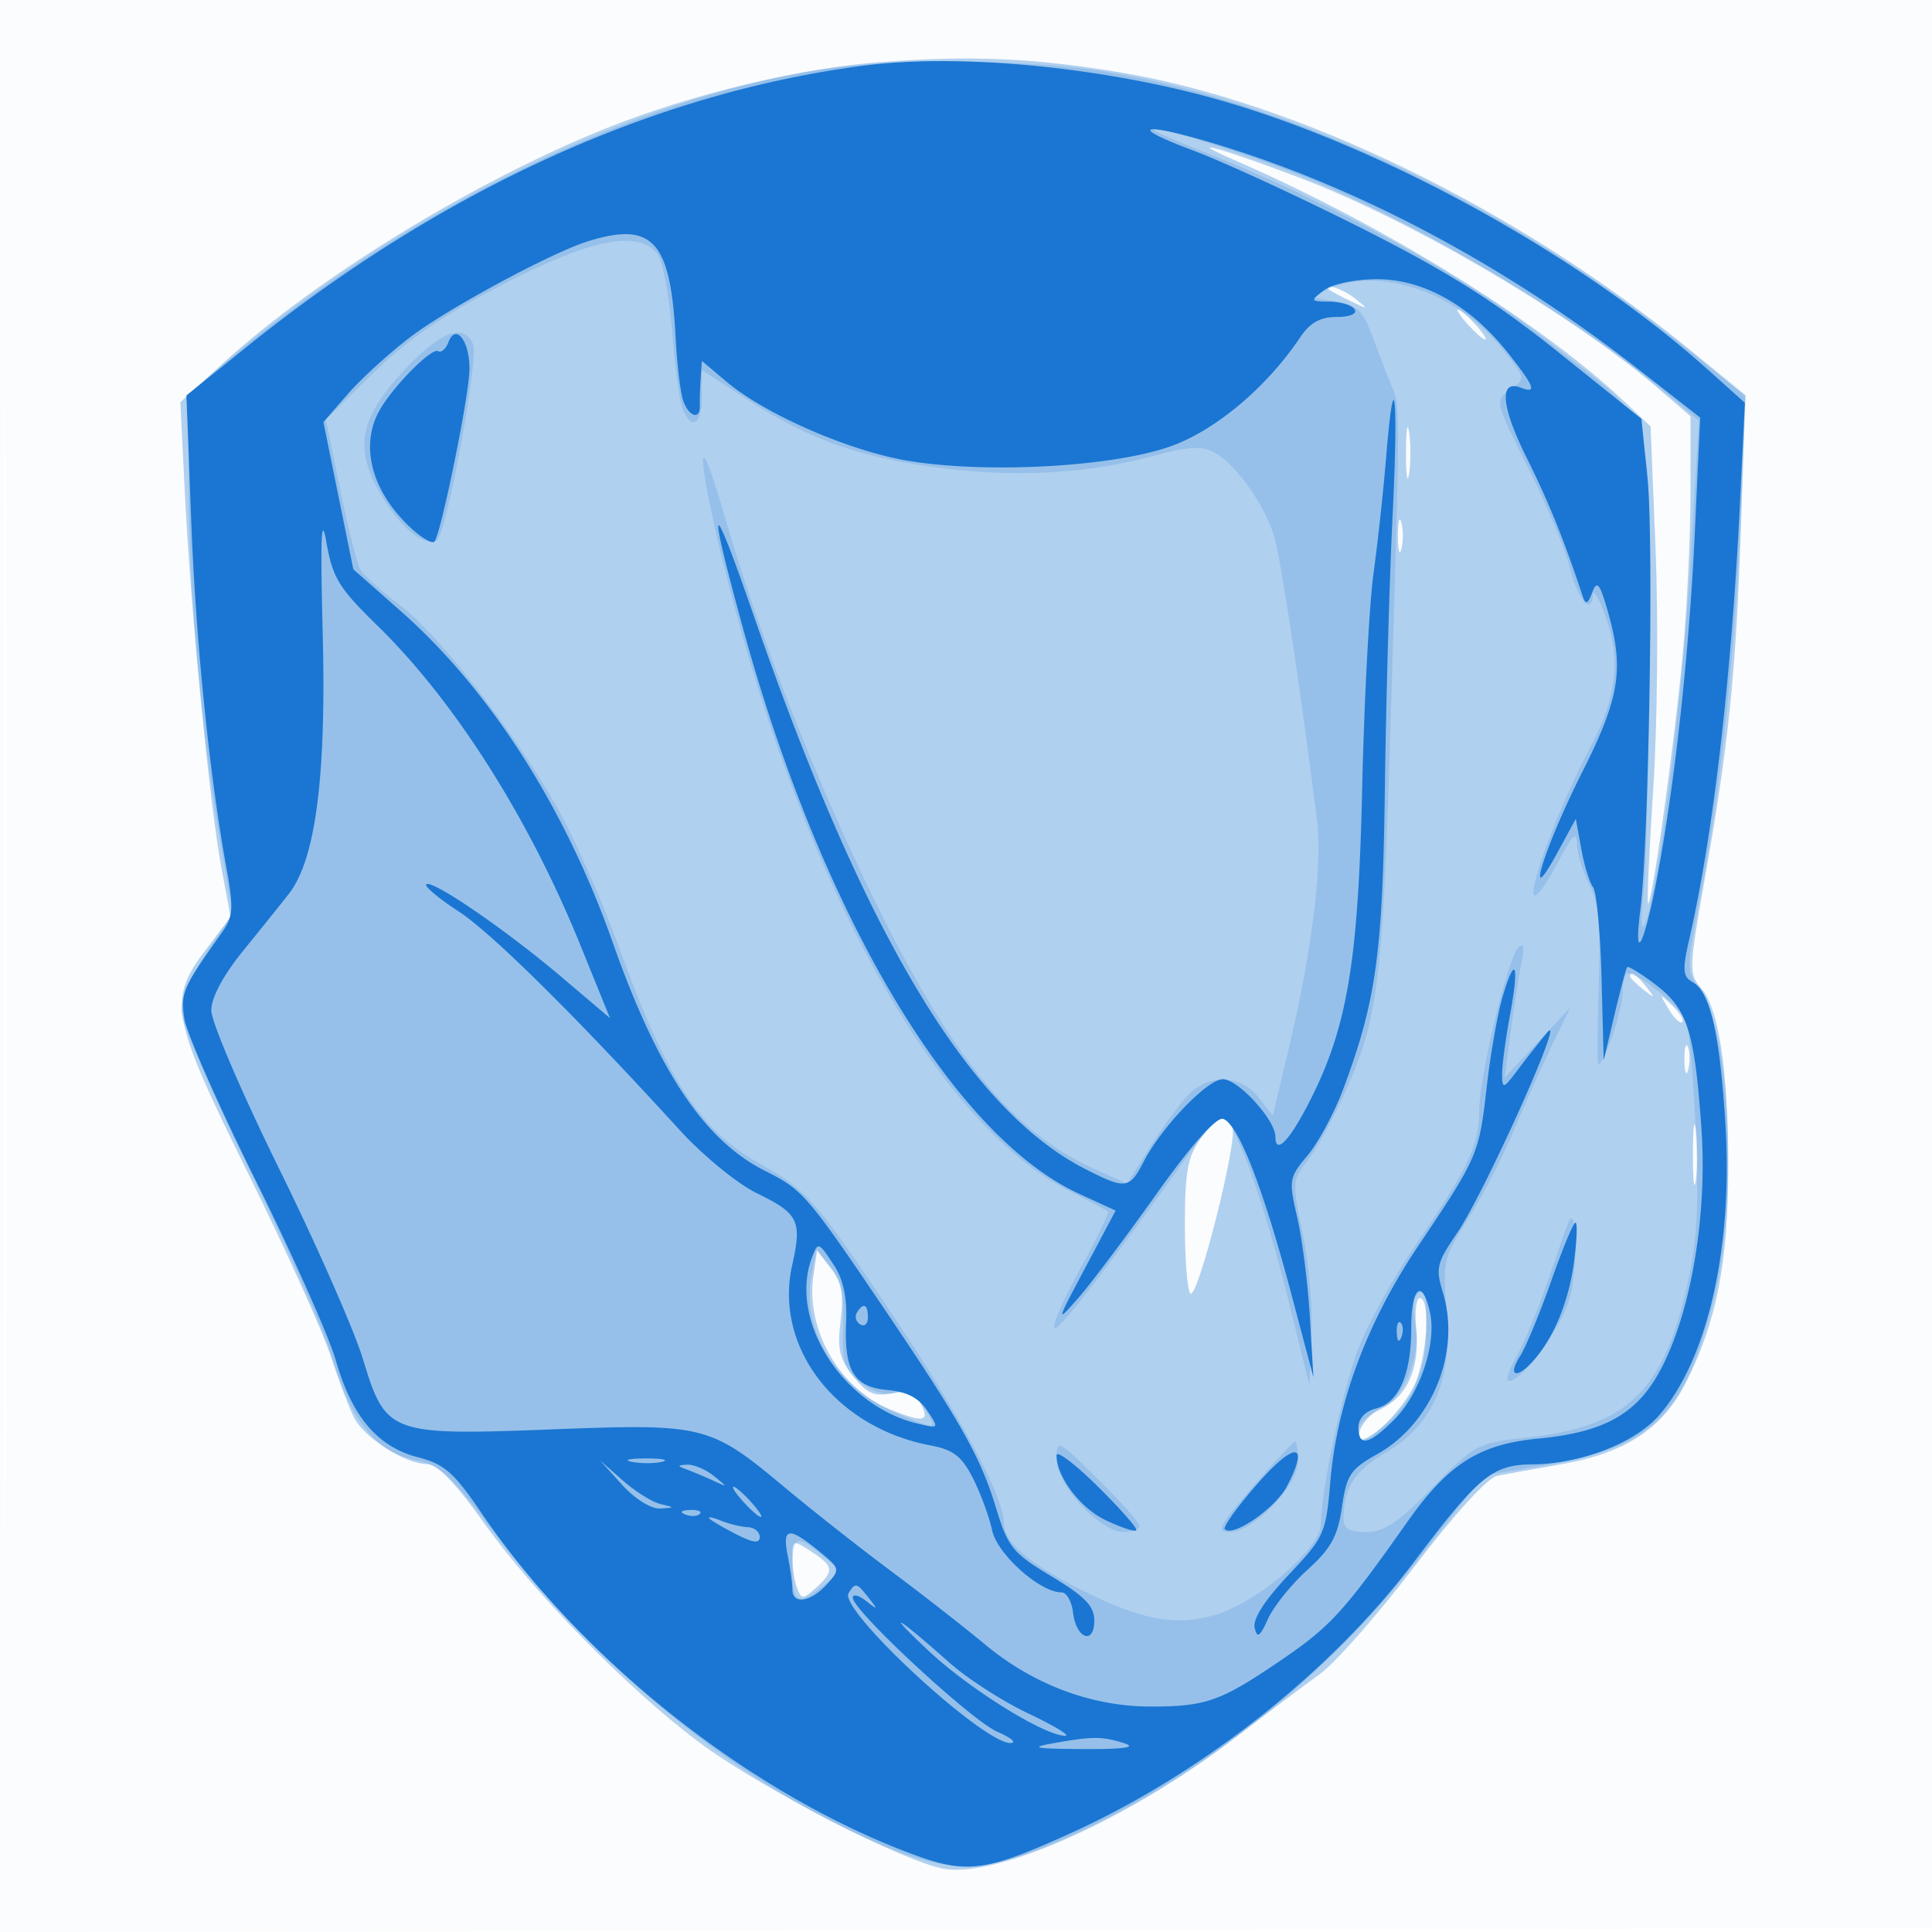 <svg xmlns="http://www.w3.org/2000/svg" width="256" height="256"><path fill-opacity=".016" d="M0 128.004v128.004l128.25-.254 128.25-.254.254-127.75L257.008 0H0v128.004m.485.496c0 70.4.119 99.053.265 63.672.146-35.38.146-92.98 0-128C.604 29.153.485 58.1.485 128.5" fill="#1976D2" fill-rule="evenodd"/><path fill-opacity=".33" d="M117 8.198c-10.952.805-25.211 4.221-36.585 8.765-17.457 6.974-38.505 19.869-50.852 31.154l-5.666 5.178.599 12.103c.769 15.505 3.279 41.231 4.842 49.602l1.213 6.5-3.276 4.327c-5.082 6.713-4.668 8.901 5.621 29.694 4.893 9.889 9.805 20.75 10.916 24.137 1.11 3.387 2.536 7.123 3.167 8.304 1.407 2.628 6.793 6.029 9.556 6.034 1.394.003 3.758 2.424 7.5 7.68 6.654 9.346 19.029 21.992 28.465 29.089 8.056 6.058 27.308 16.005 32.66 16.874 7.119 1.155 24.403-6.598 38.146-17.112 4.333-3.315 9.55-7.236 11.593-8.713 2.043-1.478 7.687-7.897 12.542-14.265 5.284-6.93 9.677-11.746 10.943-11.996 1.164-.229 5.041-.93 8.616-1.556 8.39-1.471 13.321-4.723 16.412-10.823 4.02-7.934 5.588-15.91 5.588-28.432 0-13.046-1.262-21.269-3.673-23.933-1.543-1.705-1.508-2.659.517-14.069 3.209-18.077 4.163-27.299 4.842-46.804l.611-17.565-7.398-6.045c-23.022-18.809-52.045-32.891-75.841-36.797C136.881 7.694 128.646 7.341 117 8.198m46.5 12.987c19.731 8.545 40.682 21.532 51.892 32.167l3.318 3.148.67 16.5c.369 9.075.229 23.232-.311 31.46-.54 8.229-.852 15.091-.693 15.25.484.483 3.54-21.518 4.613-33.21.555-6.05 1.01-15.577 1.01-21.172L224 55.156l-4.25-3.667c-11.171-9.636-32.456-22.169-47.25-27.821-10.601-4.049-16.155-5.582-9-2.483m12.583 17.18c.23.2 1.542.9 2.917 1.555 2.357 1.122 2.389 1.102.559-.365-1.593-1.276-4.848-2.391-3.476-1.19M194.5 43c.995 1.1 2.035 2 2.31 2 .275 0-.315-.9-1.31-2-.995-1.1-2.035-2-2.31-2-.275 0 .315.9 1.31 2m-8.2 17c0 3.025.187 4.263.416 2.75.229-1.513.229-3.987 0-5.5s-.416-.275-.416 2.75m-1.068 11c0 1.925.206 2.713.457 1.75.252-.963.252-2.537 0-3.5-.251-.963-.457-.175-.457 1.75M216 129.378c0 .207.787.995 1.75 1.75 1.586 1.243 1.621 1.208.378-.378-1.307-1.666-2.128-2.195-2.128-1.372m5.1 4.327c.729 1.212 1.54 1.989 1.803 1.726.263-.263-.333-1.255-1.324-2.205-1.722-1.649-1.744-1.628-.479.479m2.095 6.795c.02 1.65.244 2.204.498 1.231.254-.973.237-2.323-.037-3-.274-.677-.481.119-.461 1.769m1.125 12.5c0 3.575.182 5.037.403 3.25.222-1.787.222-4.713 0-6.5-.221-1.787-.403-.325-.403 3.25m-65.252-2.096c-1.697 2.384-2.068 4.415-2.068 11.334 0 4.636.33 8.759.733 9.162.933.932 6.282-20.198 5.578-22.033-.799-2.08-1.969-1.656-4.243 1.537m-51.292 18.168c-1.024 6.979 3.414 14.856 9.895 17.564 4.62 1.93 5.627 1.79 4.344-.607-.804-1.503-1.727-1.837-3.887-1.405-2.289.458-3.263.02-5.074-2.279-1.839-2.334-2.139-3.654-1.669-7.345.44-3.465.148-5.051-1.272-6.897l-1.843-2.396-.494 3.365m79.888 7.178c.482 4.897-1.206 8.811-4.413 10.229-2.066.914-3.766 3.34-2.927 4.178.84.841 5.536-3.843 7.049-7.031 1.72-3.623 2.236-11.626.75-11.626-.483 0-.689 1.912-.459 4.25M105 206.395c0 1.343.281 3.173.624 4.066.571 1.488.781 1.482 2.5-.073 2.451-2.218 2.371-2.834-.624-4.796-2.431-1.593-2.5-1.571-2.5.803" fill="#1976D2" fill-rule="evenodd"/><path fill-opacity=".173" d="M109.5 9.109c-24.793 3.572-55.841 18.688-79.25 38.584L25 52.155v11.5c0 14.002 1.554 32.17 3.989 46.639l1.816 10.795-3.402 5.056C25.531 128.926 24 132.42 24 133.91c0 1.491 4.045 10.921 8.988 20.956 4.944 10.035 9.972 21.483 11.173 25.44 2.508 8.255 5.844 12.229 11.093 13.214 3.007.564 4.554 2.002 10.028 9.323 13.038 17.437 32.083 33.056 49.899 40.924 10.223 4.514 14.639 4.605 24.335.506 17.962-7.595 35.526-21.21 48.084-37.273l8.99-11.5 7.836-1.297c14.44-2.389 18.676-6.461 22.573-21.699 3.334-13.038 2.346-35.886-1.791-41.428-1.758-2.354-1.757-2.752.025-12.005 2.751-14.292 4.71-32.641 5.398-50.571l.614-16-7.022-5.727c-23.454-19.127-51.965-32.86-77.149-37.163-10.02-1.711-27.553-1.946-37.574-.501m43.502 8.196c.274.257 3.648 1.707 7.498 3.223 15.519 6.11 34.086 16.336 44.082 24.277 15.415 12.247 13.918 7.992 13.918 39.549 0 14.93-.311 30.071-.692 33.646-.46 4.322-.382 5.732.234 4.207 1.747-4.328 4.909-29.72 5.99-48.098l1.081-18.392-3.705-3.108C206.787 40.339 183.736 27.049 167 21.24c-8.743-3.035-14.876-4.759-13.998-3.935M66.58 37.711c-7.905 4.082-12.644 7.33-17.163 11.76l-6.242 6.121 1.902 9.275c1.047 5.101 2.245 9.866 2.663 10.589.418.723 2.766 2.837 5.218 4.698 5.679 4.31 16.904 19.064 21.924 28.815 2.132 4.142 5.342 11.581 7.132 16.531 6.327 17.49 10.643 24.16 18.503 28.596 6.506 3.672 7.427 4.719 17.886 20.327C127.338 187.757 133 198.344 133 201.719c0 2.619 3.314 5.471 10.562 9.092 7.634 3.813 12.03 4.645 17.195 3.254 5.568-1.499 14.191-8.795 14.26-12.065.104-4.919 2.813-17.603 4.988-23.35 1.218-3.218 4.571-9.293 7.451-13.5 7.107-10.382 8.544-13.393 8.544-17.91 0-4.562 3.773-20.303 5.21-21.74.667-.667.798 0 .394 2-.334 1.65-.976 5.767-1.426 9.149l-.819 6.148 4.36-4.648 4.359-4.649-2.425 5c-1.334 2.75-3.645 7.902-5.135 11.448-1.491 3.547-4.218 8.806-6.061 11.687-3.201 5.004-3.325 5.55-2.767 12.203.763 9.108-1.799 14.97-8.178 18.708-4.044 2.37-5.466 4.622-5.498 8.704-.01 1.284.792 1.75 3.011 1.75 2.372 0 4.27-1.273 8.797-5.899 5.626-5.75 5.941-5.916 12.506-6.619 13.231-1.417 18.071-6.049 21.276-20.357 1.271-5.673 1.525-10.289 1.1-20-.305-6.944-.838-13.534-1.185-14.644-.575-1.84-6.183-6.481-7.831-6.481-.378 0-.688 1.139-.688 2.532 0 2.26-2.435 9.466-3.199 9.469-.166.001-.149-4.67.037-10.38.261-8.034-.022-11.076-1.25-13.452-.874-1.688-1.609-4.105-1.635-5.369-.035-1.765-.633-1.172-2.568 2.548-1.388 2.666-2.781 4.589-3.097 4.274-.821-.821 3.412-12.017 7.355-19.455 3.682-6.947 4.206-12.068 1.857-18.167-.741-1.925-1.382-2.937-1.424-2.25-.175 2.874-1.921.923-2.996-3.348-.637-2.528-3.159-8.582-5.605-13.452-4.433-8.826-4.441-8.861-2.351-10.324 2.092-1.466 2.089-1.478-1.173-5.537-5.827-7.251-15.835-10.751-22.636-7.915l-2.815 1.173 3.438.577c2.979.499 3.657 1.176 5.086 5.076.906 2.475 2.035 5.392 2.508 6.482 1.008 2.323 1.002 3.147-.309 45.518-1.064 34.402-1.607 38.37-6.749 49.353-1.326 2.831-3.294 6.272-4.374 7.647-1.868 2.377-1.892 2.839-.49 9.419.81 3.806 1.342 9.881 1.182 13.5l-.292 6.581-2.778-11.202c-3.179-12.82-6.99-23.554-8.549-24.074-.586-.195-2.445 1.587-4.132 3.961C147.558 166.938 140.608 176 139.777 176c-.527 0 .917-3.416 3.208-7.591 2.292-4.175 4.02-7.721 3.841-7.88-.179-.158-2.576-1.429-5.326-2.824-17.29-8.767-34.688-39.921-45.066-80.698-4.072-15.999-4.463-22.62-.532-9.007 4.554 15.769 11.879 34.654 19.588 50.5 10.421 21.419 18.619 31.513 29.584 36.422l4.278 1.915 2.928-4.669c1.61-2.567 3.86-5.68 4.998-6.918 2.765-3.005 7.04-2.932 9.474.162l1.897 2.411 2.179-9.161c3.059-12.86 4.43-24.083 3.672-30.059-2.346-18.495-4.783-34.608-5.689-37.603-1.275-4.214-5.116-9.558-7.97-11.085-1.579-.845-3.431-.743-7.709.423-8.763 2.388-17.927 2.956-27.971 1.735-10.9-1.325-17.744-3.711-26.057-9.084L93 49.044v3.478c0 3.714-1.308 4.608-2.526 1.728-.407-.962-1.049-5.656-1.427-10.43-.377-4.774-1.272-9.387-1.989-10.25-2.605-3.139-8.808-1.885-20.478 4.141M53.704 48.886c-6.073 6.492-6.86 10.467-3.28 16.575 2.631 4.489 5.844 7.109 7.479 6.099 1.256-.776 5.546-23.949 4.795-25.904-1.122-2.925-4.307-1.782-8.994 3.23M207.818 162c-.332.825-1.596 4.425-2.811 8-1.215 3.575-3.048 7.963-4.074 9.75-1.026 1.787-1.477 3.25-1.003 3.25 1.805 0 7.032-7.147 8.084-11.053 1.107-4.11.936-12.768-.196-9.947m-100.326 7.189c-1.348 7.186 3.582 14.864 11.726 18.26 4.904 2.046 5.112 1.984 3.196-.941-1.194-1.821-2.225-2.342-3.837-1.938-1.375.345-3.119-.189-4.64-1.421-2.115-1.714-2.406-2.701-2.203-7.471.176-4.152-.23-6.069-1.659-7.833l-1.892-2.337-.691 3.681m80.163 2.489c-.373.374-.412 2.101-.086 3.839.807 4.3-1.793 10.238-5.021 11.465-1.401.532-2.548 1.71-2.548 2.615 0 1.478.231 1.496 2.25.173 4.316-2.829 6.75-7.667 6.75-13.418 0-5.427-.132-5.887-1.345-4.674M140 193.384c0 3.394 5.758 9.616 8.9 9.616 1.155 0 2.1-.353 2.1-.784 0-.431-2.475-3.229-5.5-6.216-5.412-5.345-5.5-5.387-5.5-2.616M166 197c-4.567 5.272-4.931 6-2.999 6 3.092 0 8.999-6.17 8.999-9.4 0-1.43-.18-2.6-.401-2.6-.221 0-2.74 2.7-5.599 6m-61 11c0 4.483.726 4.852 4.124 2.101l2.346-1.9-2.485-2.067C105.494 203.23 105 203.461 105 208" fill="#1976D2" fill-rule="evenodd"/><path fill-opacity=".986" d="M114.5 8.689c-27.856 3.61-55.96 16.425-81.9 37.344l-7.9 6.37.635 16.549c.616 16.037 2.38 33.448 4.671 46.079.985 5.432.904 6.431-.697 8.679-5.111 7.176-5.395 7.831-4.885 11.246.285 1.9 4.546 11.575 9.471 21.5 4.925 9.924 9.697 20.637 10.604 23.806 2.124 7.419 5.546 11.463 10.848 12.823 3.508.899 4.811 2.034 8.388 7.308 13.175 19.42 35.418 37.108 56.773 45.146 7.566 2.848 9.891 2.564 21.305-2.61 17.487-7.925 34.569-21.417 45.565-35.989 8.612-11.412 10.363-12.852 15.69-12.905 6.411-.063 13.53-2.813 16.735-6.464 6.425-7.317 9.828-22.168 8.828-38.524-.735-12.019-2.006-17.598-4.303-18.883-1.367-.765-1.435-1.585-.478-5.778 3.186-13.969 5.578-34.607 6.716-57.952l.637-13.066-4.952-4.434c-16.687-14.943-42.433-29.211-64.081-35.513-15.355-4.47-34.803-6.4-47.67-4.732M158 19.901c4.125 1.542 14.25 6.213 22.5 10.379 11.351 5.732 17.676 9.721 26 16.397l11 8.823.812 8c.833 8.217.169 48.067-.951 57-.935 7.453.466 4.909 2.154-3.912 2.392-12.503 4.317-30.046 5.066-46.174l.7-15.086-8.429-6.582c-16.459-12.852-34.839-22.86-52.71-28.7-11.667-3.812-16.241-3.92-6.142-.145M78 31.94c-4.82 1.481-18.549 8.87-23.592 12.696-2.801 2.125-6.546 5.536-8.323 7.579l-3.23 3.715 1.981 9.752 1.982 9.752 6.275 5.533c11.795 10.401 21.777 25.998 28.086 43.886 6.034 17.109 12.162 26.284 20.253 30.323 4.898 2.445 5.555 3.203 15.448 17.824 10.446 15.437 13.052 20.063 15.098 26.798 1.586 5.224 2.205 5.986 7.377 9.092 4.394 2.64 5.645 3.932 5.645 5.834 0 3.309-2.407 2.411-2.816-1.051-.174-1.47-.857-2.673-1.518-2.673-2.872 0-8.517-5.047-9.204-8.229-.388-1.799-1.533-4.905-2.544-6.902-1.463-2.891-2.601-3.775-5.581-4.334-12.608-2.365-20.803-13.032-18.366-23.907 1.319-5.882.851-6.83-4.693-9.523-2.555-1.242-7.151-5.004-10.212-8.36-13.803-15.132-24.942-26.149-29.315-28.992-2.612-1.699-4.531-3.306-4.265-3.572.713-.713 10.559 6.032 17.921 12.277l6.419 5.446-3.936-9.702c-6.852-16.889-16.693-32.369-26.919-42.344-5.055-4.93-5.902-6.317-6.719-11-.684-3.915-.815-.646-.489 12.142.483 18.91-.943 29.885-4.471 34.414-.986 1.265-3.705 4.655-6.042 7.533-2.676 3.295-4.25 6.24-4.25 7.953 0 1.496 4.045 10.931 8.988 20.966 4.944 10.035 9.942 21.384 11.106 25.219 3.027 9.963 3.506 10.14 25.161 9.311 20.085-.77 20.819-.585 30.764 7.723 3.565 2.978 9.856 7.931 13.981 11.007 4.125 3.075 9.75 7.463 12.5 9.752 6.423 5.344 14.157 8.247 21.975 8.247 7.393 0 9.293-.685 17.549-6.334 6.296-4.307 8.108-6.303 16.476-18.159 5.4-7.65 9.489-10.256 17.262-11.003 9.217-.885 13.516-3.454 16.714-9.991 3.766-7.697 5.745-20.088 4.972-31.138-.894-12.788-1.852-15.808-6.022-18.989-1.957-1.492-3.676-2.555-3.822-2.362-.145.193-.903 3.051-1.684 6.351l-1.42 6-.286-10.941c-.157-6.017-.661-11.417-1.119-12-.459-.582-1.161-2.859-1.561-5.059l-.727-4-2.45 4.5c-4.529 8.321-1.776-.624 3.28-10.655 4.996-9.912 5.602-13.711 3.404-21.345-1.074-3.733-1.426-4.159-2.061-2.5-.601 1.57-.872 1.677-1.262.5-2.471-7.456-4.523-12.524-7.431-18.356-3.379-6.776-3.682-10.393-.779-9.279 2.208.847 1.847-.129-1.712-4.622C194.858 40.508 188.629 37 182.495 37c-2.947 0-5.935.622-7.054 1.468-1.862 1.409-1.832 1.47.75 1.5 1.48.018 2.969.482 3.309 1.032.36.582-.641 1-2.394 1-2.153 0-3.525.764-4.809 2.678-4.358 6.495-10.901 12.073-16.797 14.319-7.454 2.839-24.647 3.834-35.277 2.041-7.772-1.311-18.85-6.151-23.973-10.473L93 47.822l-.158 2.339c-.086 1.286-.136 2.902-.111 3.589.075 2.003-1.536 1.441-2.241-.782-.355-1.118-.791-4.831-.968-8.25C88.859 31.95 86.496 29.329 78 31.94M59.428 45.327c-.351.914-.969 1.457-1.374 1.206-.884-.546-6.358 5.077-7.934 8.151-2.4 4.681-.756 10.53 4.281 15.237 1.425 1.331 2.846 2.165 3.158 1.854.811-.812 4.477-18.652 4.635-22.562.155-3.84-1.754-6.523-2.766-3.886M183.655 60.75c-.347 4.263-1.094 11.125-1.661 15.25-.566 4.125-1.242 16.975-1.503 28.556-.514 22.875-1.96 31.516-6.907 41.277-2.682 5.294-4.584 7.286-4.584 4.803 0-2.237-4.93-7.636-6.973-7.636-2.034 0-8.118 6.342-10.496 10.94-1.877 3.629-2.373 3.692-7.713.967-15.426-7.87-29.259-30.962-43.967-73.403-5.699-16.442-6.214-15.818-1.41 1.711 10.4 37.945 27.863 67.32 44.581 74.989l4.805 2.205-4.01 7.546c-3.879 7.299-3.91 7.431-.945 4.045 1.686-1.925 6.342-8.118 10.347-13.763 4.474-6.306 7.859-10.156 8.781-9.986 1.939.357 5.322 8.959 9.059 23.037l2.976 11.212-.472-8c-.26-4.4-1.012-10.328-1.671-13.173-1.148-4.947-1.087-5.306 1.376-8.234 1.417-1.684 3.539-5.634 4.715-8.777 4.359-11.65 5.234-17.963 5.519-39.816.151-11.55.613-27.862 1.026-36.25.786-15.949.214-20.859-.873-7.5m15.459 71.263c-.663 2.215-1.615 7.608-2.114 11.986-1.026 8.993-1.144 9.267-9.145 21.195-6.732 10.037-10.715 20.751-11.589 31.173-.572 6.819-.791 7.308-5.516 12.304-3.151 3.332-4.771 5.855-4.505 7.016.333 1.453.686 1.217 1.777-1.187.749-1.65 3.103-4.575 5.232-6.5 3.105-2.808 4.006-4.447 4.558-8.291.611-4.257 1.131-5.04 4.658-7.016 7.296-4.086 11.138-13.548 8.711-21.454-.977-3.184-.798-3.935 1.86-7.799 3.597-5.227 14.662-29.87 11.951-26.612a144.849 144.849 0 0 0-3.933 5c-1.828 2.448-1.998 2.499-2.027.606-.018-1.137.449-4.668 1.037-7.848 1.266-6.851.746-8.251-.955-2.573m6.426 37.737c-1.495 4.262-3.364 8.762-4.153 10-1.693 2.657-.37 3.017 1.837.5 2.726-3.109 4.65-7.817 5.35-13.094.376-2.836.459-5.156.185-5.156-.275 0-1.723 3.488-3.219 7.75m-97.933-3.168c-3.17 8.262 3.979 19.61 13.876 22.024 2.965.723 2.973.714 1.386-1.689-1.107-1.675-2.712-2.512-5.23-2.727-4.479-.383-5.812-2.555-5.519-8.992.145-3.179-.374-5.656-1.566-7.476-2.087-3.185-2.153-3.21-2.947-1.14M187 175.953c0 6.165-1.642 9.919-4.671 10.679-1.412.355-2.329 1.33-2.329 2.476 0 2.65 1.378 2.361 4.73-.992 3.415-3.415 5.653-10.097 4.753-14.192-1.013-4.613-2.483-3.412-2.483 2.029m-73.457-2.022c-.317.512-.118 1.213.441 1.559.559.345 1.016-.074 1.016-.931 0-1.757-.6-2.015-1.457-.628m71.536 2.652c.048 1.165.285 1.402.604.605.289-.722.253-1.585-.079-1.917-.332-.332-.568.258-.525 1.312m-18.44 19.997c-2.674 3.042-4.628 5.764-4.343 6.049 1.1 1.1 6.747-2.811 8.247-5.713 3.015-5.829 1.071-5.996-3.904-.336M140 192.834c0 2.867 3.139 7.004 6.537 8.617 1.994.946 3.803 1.543 4.019 1.326.217-.217-2.069-2.827-5.081-5.801-3.011-2.974-5.475-4.838-5.475-4.142m-56.238.873c1.244.239 3.044.23 4-.02s-.062-.446-2.262-.435c-2.2.011-2.982.216-1.738.455m-1.325 3.043c1.656 1.832 3.837 3.199 5 3.134 2.009-.113 2.011-.129.063-.597-1.1-.265-3.35-1.675-5-3.134l-3-2.653 2.937 3.25M91 194.714c.825.306 2.4.97 3.5 1.476 1.968.906 1.969.895.059-.635-1.068-.855-2.643-1.519-3.5-1.476-1.347.068-1.355.155-.059.635M98.5 199c.995 1.1 2.035 2 2.31 2 .275 0-.315-.9-1.31-2-.995-1.1-2.035-2-2.31-2-.275 0 .315.9 1.31 2m-7.687 1.683c.721.289 1.584.253 1.916-.079.332-.332-.258-.568-1.312-.525-1.165.048-1.402.285-.604.604m3.187.53c.275.293 1.888 1.238 3.583 2.099 2.248 1.142 3.084 1.235 3.084.342 0-.674-.713-1.257-1.584-1.295-.87-.039-2.483-.432-3.583-.874s-1.775-.564-1.5-.272m10.375 4.912c.344 1.719.625 3.744.625 4.5 0 2.031 2.423 1.67 4.547-.677 1.822-2.013 1.802-2.096-1.095-4.464-3.946-3.224-4.823-3.087-4.077.641m8.063 4.976c-1.35 2.184 17.848 19.948 21.462 19.86.88-.022.086-.697-1.765-1.5-3.452-1.499-19.135-16.052-19.135-17.757 0-.522.787-.331 1.75.424 1.586 1.243 1.621 1.208.378-.378-1.613-2.056-1.794-2.1-2.69-.649m10.549 7.592c5.362 5.05 15.408 11.308 18.153 11.306.748 0-1.431-1.321-4.841-2.934-3.411-1.614-8.136-4.654-10.5-6.756-6.971-6.198-8.78-7.238-2.812-1.616M139.5 231c-3.182.57-2.364.725 4 .758 5.368.029 7.178-.221 5.5-.758-2.962-.949-4.201-.949-9.5 0" fill="#1976D2" fill-rule="evenodd"/></svg>